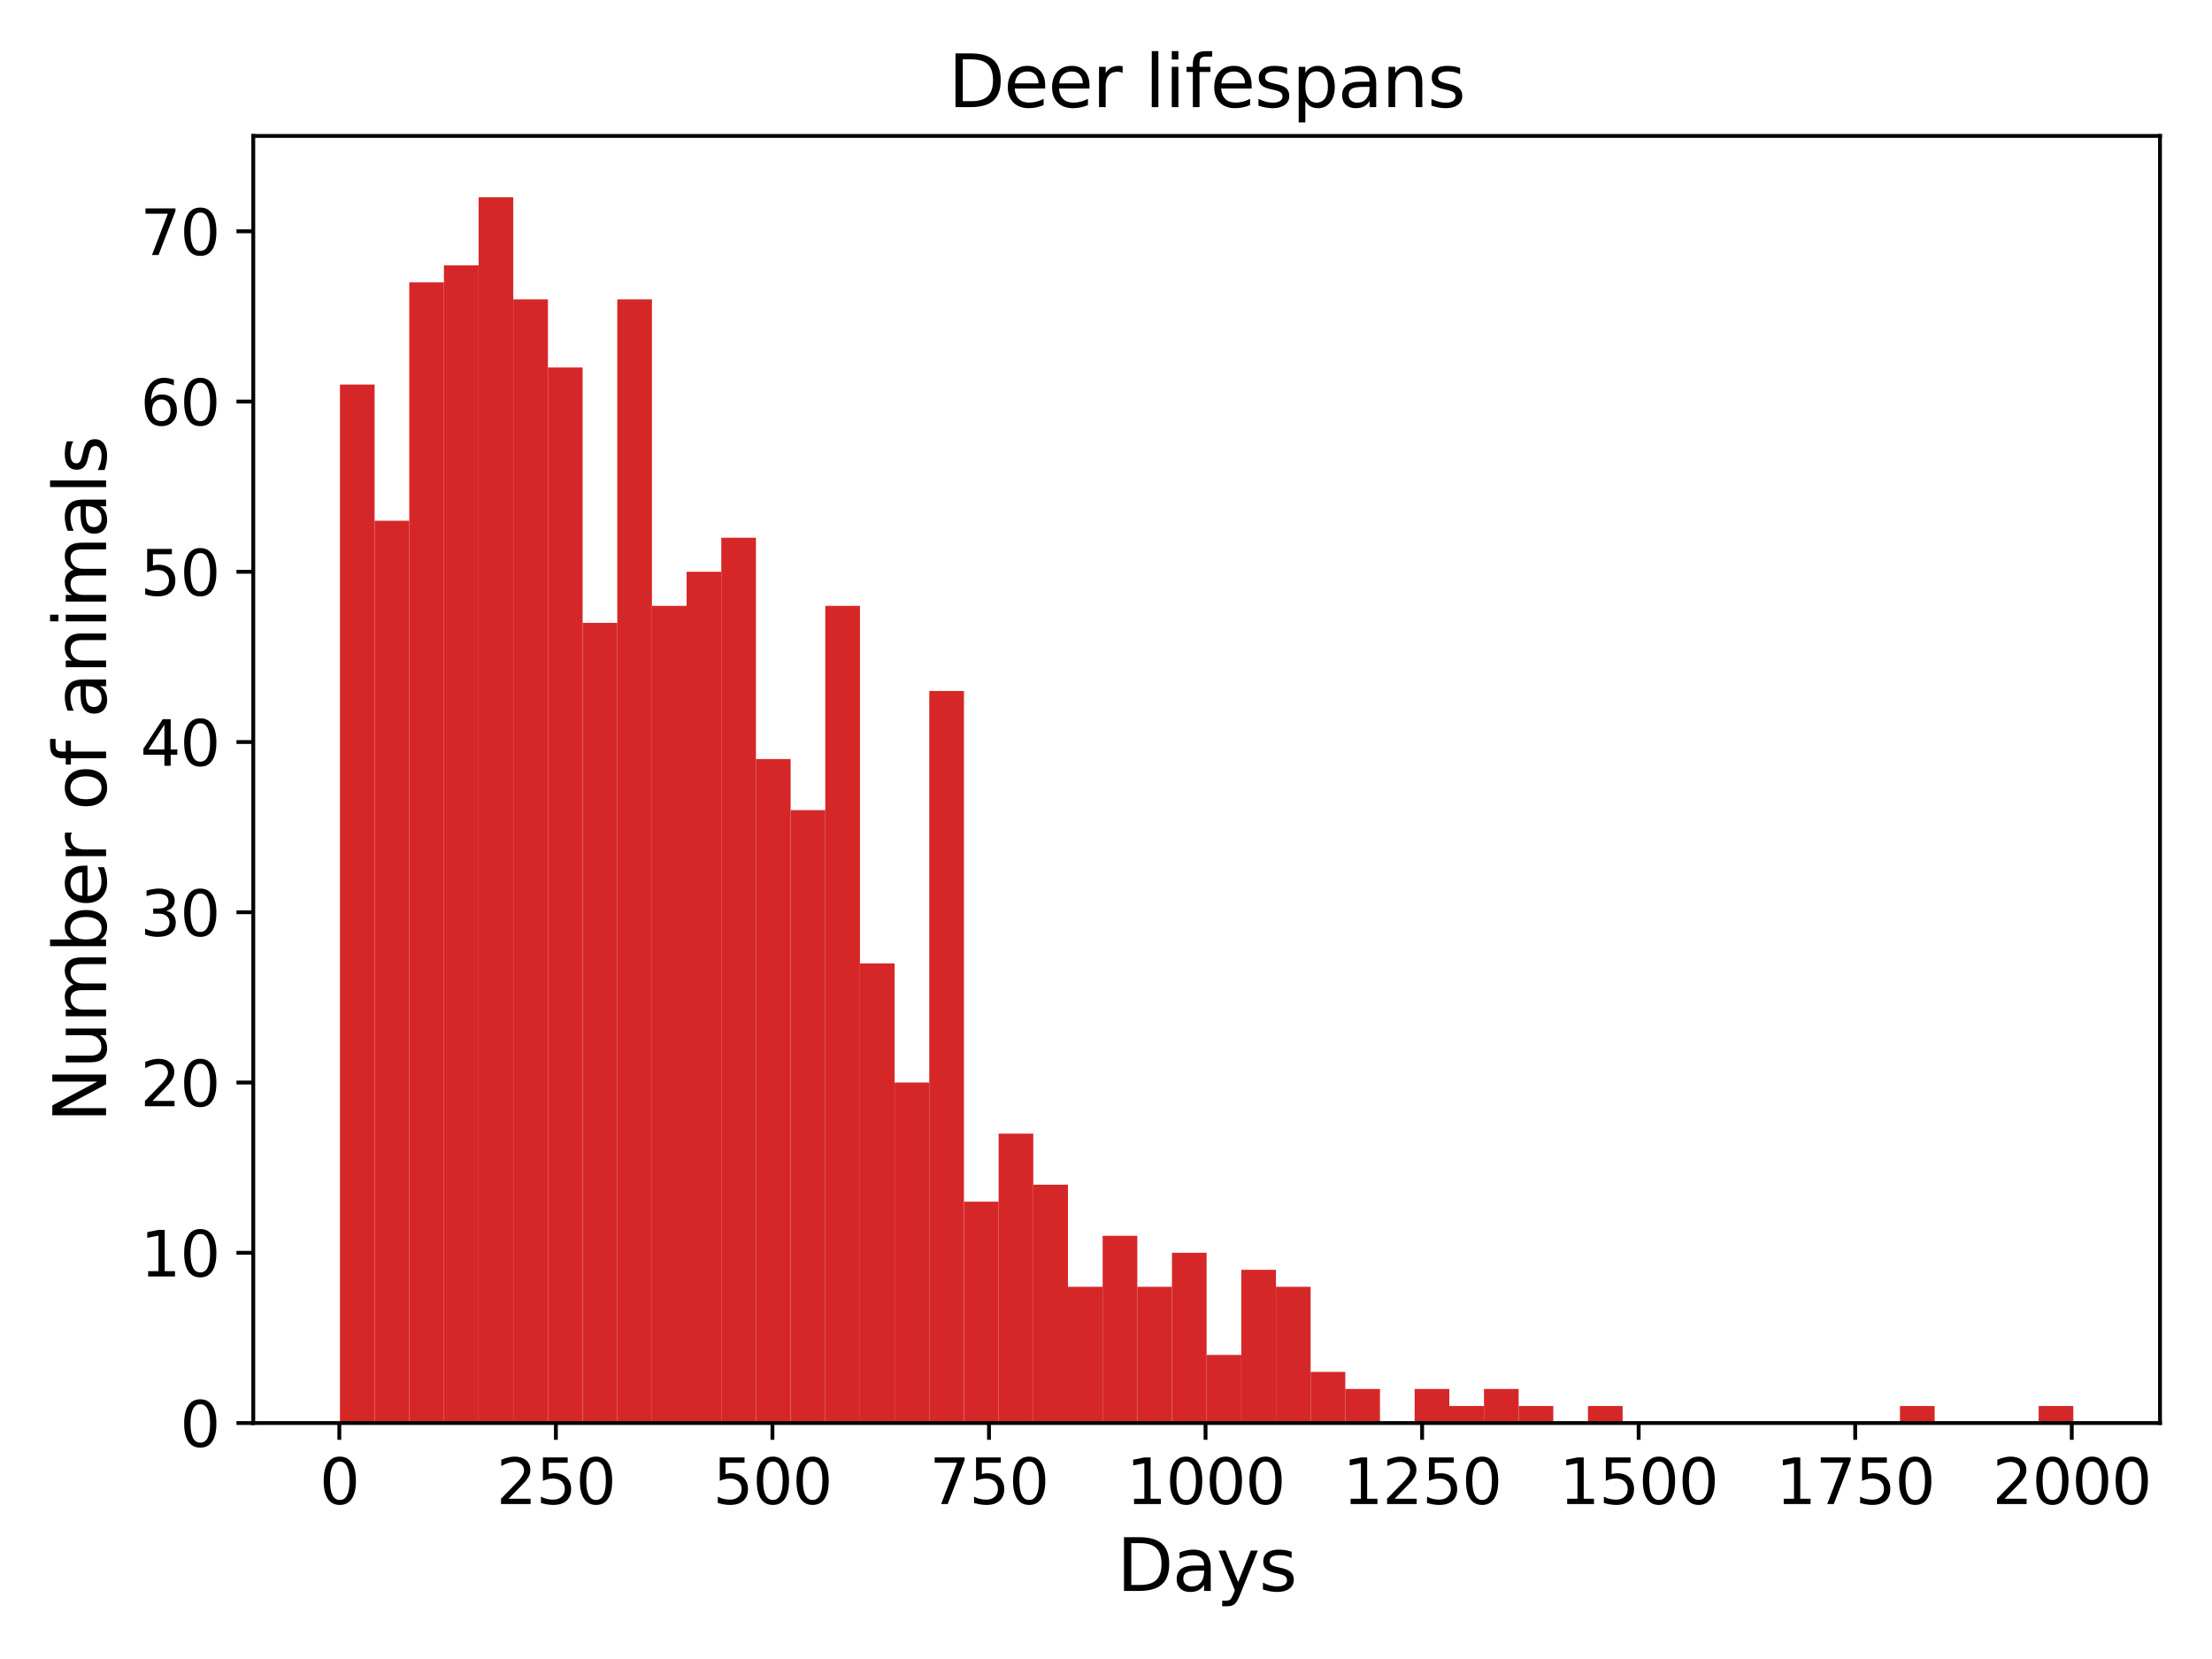 <?xml version="1.0" encoding="utf-8" standalone="no"?>
<!DOCTYPE svg PUBLIC "-//W3C//DTD SVG 1.1//EN"
  "http://www.w3.org/Graphics/SVG/1.1/DTD/svg11.dtd">
<svg xmlns:xlink="http://www.w3.org/1999/xlink" width="460.8pt" height="345.6pt" viewBox="0 0 460.8 345.6" xmlns="http://www.w3.org/2000/svg" version="1.1">
 <defs>
  <style type="text/css">*{stroke-linejoin: round; stroke-linecap: butt}</style>
 </defs>
 <g id="figure_1">
  <g id="patch_1">
   <path d="M 0 345.6 
L 460.8 345.6 
L 460.8 0 
L 0 0 
z
" style="fill: #ffffff"/>
  </g>
  <g id="axes_1">
   <g id="patch_2">
    <path d="M 52.76 296.44 
L 449.965 296.44 
L 449.965 28.32 
L 52.76 28.32 
z
" style="fill: #ffffff"/>
   </g>
   <g id="patch_3">
    <path d="M 70.815 296.44 
L 78.037 296.44 
L 78.037 80.1 
L 70.815 80.1 
z
" clip-path="url(#p0102dbdc57)" style="fill: #d62728"/>
   </g>
   <g id="patch_4">
    <path d="M 78.037 296.44 
L 85.259 296.44 
L 85.259 108.472 
L 78.037 108.472 
z
" clip-path="url(#p0102dbdc57)" style="fill: #d62728"/>
   </g>
   <g id="patch_5">
    <path d="M 85.259 296.44 
L 92.48 296.44 
L 92.48 58.82 
L 85.259 58.82 
z
" clip-path="url(#p0102dbdc57)" style="fill: #d62728"/>
   </g>
   <g id="patch_6">
    <path d="M 92.48 296.44 
L 99.702 296.44 
L 99.702 55.274 
L 92.48 55.274 
z
" clip-path="url(#p0102dbdc57)" style="fill: #d62728"/>
   </g>
   <g id="patch_7">
    <path d="M 99.702 296.44 
L 106.924 296.44 
L 106.924 41.088 
L 99.702 41.088 
z
" clip-path="url(#p0102dbdc57)" style="fill: #d62728"/>
   </g>
   <g id="patch_8">
    <path d="M 106.924 296.44 
L 114.146 296.44 
L 114.146 62.367 
L 106.924 62.367 
z
" clip-path="url(#p0102dbdc57)" style="fill: #d62728"/>
   </g>
   <g id="patch_9">
    <path d="M 114.146 296.44 
L 121.368 296.44 
L 121.368 76.553 
L 114.146 76.553 
z
" clip-path="url(#p0102dbdc57)" style="fill: #d62728"/>
   </g>
   <g id="patch_10">
    <path d="M 121.368 296.44 
L 128.59 296.44 
L 128.59 129.752 
L 121.368 129.752 
z
" clip-path="url(#p0102dbdc57)" style="fill: #d62728"/>
   </g>
   <g id="patch_11">
    <path d="M 128.59 296.44 
L 135.812 296.44 
L 135.812 62.367 
L 128.59 62.367 
z
" clip-path="url(#p0102dbdc57)" style="fill: #d62728"/>
   </g>
   <g id="patch_12">
    <path d="M 135.812 296.44 
L 143.034 296.44 
L 143.034 126.205 
L 135.812 126.205 
z
" clip-path="url(#p0102dbdc57)" style="fill: #d62728"/>
   </g>
   <g id="patch_13">
    <path d="M 143.034 296.44 
L 150.256 296.44 
L 150.256 119.112 
L 143.034 119.112 
z
" clip-path="url(#p0102dbdc57)" style="fill: #d62728"/>
   </g>
   <g id="patch_14">
    <path d="M 150.256 296.44 
L 157.478 296.44 
L 157.478 112.019 
L 150.256 112.019 
z
" clip-path="url(#p0102dbdc57)" style="fill: #d62728"/>
   </g>
   <g id="patch_15">
    <path d="M 157.478 296.44 
L 164.7 296.44 
L 164.7 158.124 
L 157.478 158.124 
z
" clip-path="url(#p0102dbdc57)" style="fill: #d62728"/>
   </g>
   <g id="patch_16">
    <path d="M 164.7 296.44 
L 171.921 296.44 
L 171.921 168.764 
L 164.7 168.764 
z
" clip-path="url(#p0102dbdc57)" style="fill: #d62728"/>
   </g>
   <g id="patch_17">
    <path d="M 171.921 296.44 
L 179.143 296.44 
L 179.143 126.205 
L 171.921 126.205 
z
" clip-path="url(#p0102dbdc57)" style="fill: #d62728"/>
   </g>
   <g id="patch_18">
    <path d="M 179.143 296.44 
L 186.365 296.44 
L 186.365 200.683 
L 179.143 200.683 
z
" clip-path="url(#p0102dbdc57)" style="fill: #d62728"/>
   </g>
   <g id="patch_19">
    <path d="M 186.365 296.44 
L 193.587 296.44 
L 193.587 225.509 
L 186.365 225.509 
z
" clip-path="url(#p0102dbdc57)" style="fill: #d62728"/>
   </g>
   <g id="patch_20">
    <path d="M 193.587 296.44 
L 200.809 296.44 
L 200.809 143.938 
L 193.587 143.938 
z
" clip-path="url(#p0102dbdc57)" style="fill: #d62728"/>
   </g>
   <g id="patch_21">
    <path d="M 200.809 296.44 
L 208.031 296.44 
L 208.031 250.335 
L 200.809 250.335 
z
" clip-path="url(#p0102dbdc57)" style="fill: #d62728"/>
   </g>
   <g id="patch_22">
    <path d="M 208.031 296.44 
L 215.253 296.44 
L 215.253 236.148 
L 208.031 236.148 
z
" clip-path="url(#p0102dbdc57)" style="fill: #d62728"/>
   </g>
   <g id="patch_23">
    <path d="M 215.253 296.44 
L 222.475 296.44 
L 222.475 246.788 
L 215.253 246.788 
z
" clip-path="url(#p0102dbdc57)" style="fill: #d62728"/>
   </g>
   <g id="patch_24">
    <path d="M 222.475 296.44 
L 229.697 296.44 
L 229.697 268.068 
L 222.475 268.068 
z
" clip-path="url(#p0102dbdc57)" style="fill: #d62728"/>
   </g>
   <g id="patch_25">
    <path d="M 229.697 296.44 
L 236.919 296.44 
L 236.919 257.428 
L 229.697 257.428 
z
" clip-path="url(#p0102dbdc57)" style="fill: #d62728"/>
   </g>
   <g id="patch_26">
    <path d="M 236.919 296.44 
L 244.14 296.44 
L 244.14 268.068 
L 236.919 268.068 
z
" clip-path="url(#p0102dbdc57)" style="fill: #d62728"/>
   </g>
   <g id="patch_27">
    <path d="M 244.14 296.44 
L 251.362 296.44 
L 251.362 260.974 
L 244.14 260.974 
z
" clip-path="url(#p0102dbdc57)" style="fill: #d62728"/>
   </g>
   <g id="patch_28">
    <path d="M 251.362 296.44 
L 258.584 296.44 
L 258.584 282.254 
L 251.362 282.254 
z
" clip-path="url(#p0102dbdc57)" style="fill: #d62728"/>
   </g>
   <g id="patch_29">
    <path d="M 258.584 296.44 
L 265.806 296.44 
L 265.806 264.521 
L 258.584 264.521 
z
" clip-path="url(#p0102dbdc57)" style="fill: #d62728"/>
   </g>
   <g id="patch_30">
    <path d="M 265.806 296.44 
L 273.028 296.44 
L 273.028 268.068 
L 265.806 268.068 
z
" clip-path="url(#p0102dbdc57)" style="fill: #d62728"/>
   </g>
   <g id="patch_31">
    <path d="M 273.028 296.44 
L 280.25 296.44 
L 280.25 285.8 
L 273.028 285.8 
z
" clip-path="url(#p0102dbdc57)" style="fill: #d62728"/>
   </g>
   <g id="patch_32">
    <path d="M 280.25 296.44 
L 287.472 296.44 
L 287.472 289.347 
L 280.25 289.347 
z
" clip-path="url(#p0102dbdc57)" style="fill: #d62728"/>
   </g>
   <g id="patch_33">
    <path d="M 287.472 296.44 
L 294.694 296.44 
L 294.694 296.44 
L 287.472 296.44 
z
" clip-path="url(#p0102dbdc57)" style="fill: #d62728"/>
   </g>
   <g id="patch_34">
    <path d="M 294.694 296.44 
L 301.916 296.44 
L 301.916 289.347 
L 294.694 289.347 
z
" clip-path="url(#p0102dbdc57)" style="fill: #d62728"/>
   </g>
   <g id="patch_35">
    <path d="M 301.916 296.44 
L 309.138 296.44 
L 309.138 292.893 
L 301.916 292.893 
z
" clip-path="url(#p0102dbdc57)" style="fill: #d62728"/>
   </g>
   <g id="patch_36">
    <path d="M 309.138 296.44 
L 316.36 296.44 
L 316.36 289.347 
L 309.138 289.347 
z
" clip-path="url(#p0102dbdc57)" style="fill: #d62728"/>
   </g>
   <g id="patch_37">
    <path d="M 316.36 296.44 
L 323.581 296.44 
L 323.581 292.893 
L 316.36 292.893 
z
" clip-path="url(#p0102dbdc57)" style="fill: #d62728"/>
   </g>
   <g id="patch_38">
    <path d="M 323.581 296.44 
L 330.803 296.44 
L 330.803 296.44 
L 323.581 296.44 
z
" clip-path="url(#p0102dbdc57)" style="fill: #d62728"/>
   </g>
   <g id="patch_39">
    <path d="M 330.803 296.44 
L 338.025 296.44 
L 338.025 292.893 
L 330.803 292.893 
z
" clip-path="url(#p0102dbdc57)" style="fill: #d62728"/>
   </g>
   <g id="patch_40">
    <path d="M 338.025 296.44 
L 345.247 296.44 
L 345.247 296.44 
L 338.025 296.44 
z
" clip-path="url(#p0102dbdc57)" style="fill: #d62728"/>
   </g>
   <g id="patch_41">
    <path d="M 345.247 296.44 
L 352.469 296.44 
L 352.469 296.44 
L 345.247 296.44 
z
" clip-path="url(#p0102dbdc57)" style="fill: #d62728"/>
   </g>
   <g id="patch_42">
    <path d="M 352.469 296.44 
L 359.691 296.44 
L 359.691 296.44 
L 352.469 296.44 
z
" clip-path="url(#p0102dbdc57)" style="fill: #d62728"/>
   </g>
   <g id="patch_43">
    <path d="M 359.691 296.44 
L 366.913 296.44 
L 366.913 296.44 
L 359.691 296.44 
z
" clip-path="url(#p0102dbdc57)" style="fill: #d62728"/>
   </g>
   <g id="patch_44">
    <path d="M 366.913 296.44 
L 374.135 296.44 
L 374.135 296.44 
L 366.913 296.44 
z
" clip-path="url(#p0102dbdc57)" style="fill: #d62728"/>
   </g>
   <g id="patch_45">
    <path d="M 374.135 296.44 
L 381.357 296.44 
L 381.357 296.44 
L 374.135 296.44 
z
" clip-path="url(#p0102dbdc57)" style="fill: #d62728"/>
   </g>
   <g id="patch_46">
    <path d="M 381.357 296.44 
L 388.579 296.44 
L 388.579 296.44 
L 381.357 296.44 
z
" clip-path="url(#p0102dbdc57)" style="fill: #d62728"/>
   </g>
   <g id="patch_47">
    <path d="M 388.579 296.44 
L 395.8 296.44 
L 395.8 296.44 
L 388.579 296.44 
z
" clip-path="url(#p0102dbdc57)" style="fill: #d62728"/>
   </g>
   <g id="patch_48">
    <path d="M 395.8 296.44 
L 403.022 296.44 
L 403.022 292.893 
L 395.8 292.893 
z
" clip-path="url(#p0102dbdc57)" style="fill: #d62728"/>
   </g>
   <g id="patch_49">
    <path d="M 403.022 296.44 
L 410.244 296.44 
L 410.244 296.44 
L 403.022 296.44 
z
" clip-path="url(#p0102dbdc57)" style="fill: #d62728"/>
   </g>
   <g id="patch_50">
    <path d="M 410.244 296.44 
L 417.466 296.44 
L 417.466 296.44 
L 410.244 296.44 
z
" clip-path="url(#p0102dbdc57)" style="fill: #d62728"/>
   </g>
   <g id="patch_51">
    <path d="M 417.466 296.44 
L 424.688 296.44 
L 424.688 296.44 
L 417.466 296.44 
z
" clip-path="url(#p0102dbdc57)" style="fill: #d62728"/>
   </g>
   <g id="patch_52">
    <path d="M 424.688 296.44 
L 431.91 296.44 
L 431.91 292.893 
L 424.688 292.893 
z
" clip-path="url(#p0102dbdc57)" style="fill: #d62728"/>
   </g>
   <g id="matplotlib.axis_1">
    <g id="xtick_1">
     <g id="line2d_1">
      <defs>
       <path id="me50085e95b" d="M 0 0 
L 0 3.5 
" style="stroke: #000000; stroke-width: 0.8"/>
      </defs>
      <g>
       <use xlink:href="#me50085e95b" x="70.688" y="296.44" style="stroke: #000000; stroke-width: 0.8"/>
      </g>
     </g>
     <g id="text_1">
      <!-- 0 -->
      <g transform="translate(66.553 313.318) scale(0.13 -0.13)">
       <defs>
        <path id="DejaVuSans-30" d="M 2034 4250 
Q 1547 4250 1301 3770 
Q 1056 3291 1056 2328 
Q 1056 1369 1301 889 
Q 1547 409 2034 409 
Q 2525 409 2770 889 
Q 3016 1369 3016 2328 
Q 3016 3291 2770 3770 
Q 2525 4250 2034 4250 
z
M 2034 4750 
Q 2819 4750 3233 4129 
Q 3647 3509 3647 2328 
Q 3647 1150 3233 529 
Q 2819 -91 2034 -91 
Q 1250 -91 836 529 
Q 422 1150 422 2328 
Q 422 3509 836 4129 
Q 1250 4750 2034 4750 
z
" transform="scale(0.016)"/>
       </defs>
       <use xlink:href="#DejaVuSans-30"/>
      </g>
     </g>
    </g>
    <g id="xtick_2">
     <g id="line2d_2">
      <g>
       <use xlink:href="#me50085e95b" x="115.801" y="296.44" style="stroke: #000000; stroke-width: 0.8"/>
      </g>
     </g>
     <g id="text_2">
      <!-- 250 -->
      <g transform="translate(103.394 313.318) scale(0.13 -0.13)">
       <defs>
        <path id="DejaVuSans-32" d="M 1228 531 
L 3431 531 
L 3431 0 
L 469 0 
L 469 531 
Q 828 903 1448 1529 
Q 2069 2156 2228 2338 
Q 2531 2678 2651 2914 
Q 2772 3150 2772 3378 
Q 2772 3750 2511 3984 
Q 2250 4219 1831 4219 
Q 1534 4219 1204 4116 
Q 875 4013 500 3803 
L 500 4441 
Q 881 4594 1212 4672 
Q 1544 4750 1819 4750 
Q 2544 4750 2975 4387 
Q 3406 4025 3406 3419 
Q 3406 3131 3298 2873 
Q 3191 2616 2906 2266 
Q 2828 2175 2409 1742 
Q 1991 1309 1228 531 
z
" transform="scale(0.016)"/>
        <path id="DejaVuSans-35" d="M 691 4666 
L 3169 4666 
L 3169 4134 
L 1269 4134 
L 1269 2991 
Q 1406 3038 1543 3061 
Q 1681 3084 1819 3084 
Q 2600 3084 3056 2656 
Q 3513 2228 3513 1497 
Q 3513 744 3044 326 
Q 2575 -91 1722 -91 
Q 1428 -91 1123 -41 
Q 819 9 494 109 
L 494 744 
Q 775 591 1075 516 
Q 1375 441 1709 441 
Q 2250 441 2565 725 
Q 2881 1009 2881 1497 
Q 2881 1984 2565 2268 
Q 2250 2553 1709 2553 
Q 1456 2553 1204 2497 
Q 953 2441 691 2322 
L 691 4666 
z
" transform="scale(0.016)"/>
       </defs>
       <use xlink:href="#DejaVuSans-32"/>
       <use xlink:href="#DejaVuSans-35" x="63.623"/>
       <use xlink:href="#DejaVuSans-30" x="127.246"/>
      </g>
     </g>
    </g>
    <g id="xtick_3">
     <g id="line2d_3">
      <g>
       <use xlink:href="#me50085e95b" x="160.913" y="296.44" style="stroke: #000000; stroke-width: 0.8"/>
      </g>
     </g>
     <g id="text_3">
      <!-- 500 -->
      <g transform="translate(148.506 313.318) scale(0.13 -0.13)">
       <use xlink:href="#DejaVuSans-35"/>
       <use xlink:href="#DejaVuSans-30" x="63.623"/>
       <use xlink:href="#DejaVuSans-30" x="127.246"/>
      </g>
     </g>
    </g>
    <g id="xtick_4">
     <g id="line2d_4">
      <g>
       <use xlink:href="#me50085e95b" x="206.025" y="296.44" style="stroke: #000000; stroke-width: 0.8"/>
      </g>
     </g>
     <g id="text_4">
      <!-- 750 -->
      <g transform="translate(193.618 313.318) scale(0.13 -0.13)">
       <defs>
        <path id="DejaVuSans-37" d="M 525 4666 
L 3525 4666 
L 3525 4397 
L 1831 0 
L 1172 0 
L 2766 4134 
L 525 4134 
L 525 4666 
z
" transform="scale(0.016)"/>
       </defs>
       <use xlink:href="#DejaVuSans-37"/>
       <use xlink:href="#DejaVuSans-35" x="63.623"/>
       <use xlink:href="#DejaVuSans-30" x="127.246"/>
      </g>
     </g>
    </g>
    <g id="xtick_5">
     <g id="line2d_5">
      <g>
       <use xlink:href="#me50085e95b" x="251.137" y="296.44" style="stroke: #000000; stroke-width: 0.8"/>
      </g>
     </g>
     <g id="text_5">
      <!-- 1000 -->
      <g transform="translate(234.594 313.318) scale(0.13 -0.13)">
       <defs>
        <path id="DejaVuSans-31" d="M 794 531 
L 1825 531 
L 1825 4091 
L 703 3866 
L 703 4441 
L 1819 4666 
L 2450 4666 
L 2450 531 
L 3481 531 
L 3481 0 
L 794 0 
L 794 531 
z
" transform="scale(0.016)"/>
       </defs>
       <use xlink:href="#DejaVuSans-31"/>
       <use xlink:href="#DejaVuSans-30" x="63.623"/>
       <use xlink:href="#DejaVuSans-30" x="127.246"/>
       <use xlink:href="#DejaVuSans-30" x="190.869"/>
      </g>
     </g>
    </g>
    <g id="xtick_6">
     <g id="line2d_6">
      <g>
       <use xlink:href="#me50085e95b" x="296.249" y="296.44" style="stroke: #000000; stroke-width: 0.8"/>
      </g>
     </g>
     <g id="text_6">
      <!-- 1250 -->
      <g transform="translate(279.706 313.318) scale(0.13 -0.13)">
       <use xlink:href="#DejaVuSans-31"/>
       <use xlink:href="#DejaVuSans-32" x="63.623"/>
       <use xlink:href="#DejaVuSans-35" x="127.246"/>
       <use xlink:href="#DejaVuSans-30" x="190.869"/>
      </g>
     </g>
    </g>
    <g id="xtick_7">
     <g id="line2d_7">
      <g>
       <use xlink:href="#me50085e95b" x="341.361" y="296.44" style="stroke: #000000; stroke-width: 0.8"/>
      </g>
     </g>
     <g id="text_7">
      <!-- 1500 -->
      <g transform="translate(324.819 313.318) scale(0.13 -0.13)">
       <use xlink:href="#DejaVuSans-31"/>
       <use xlink:href="#DejaVuSans-35" x="63.623"/>
       <use xlink:href="#DejaVuSans-30" x="127.246"/>
       <use xlink:href="#DejaVuSans-30" x="190.869"/>
      </g>
     </g>
    </g>
    <g id="xtick_8">
     <g id="line2d_8">
      <g>
       <use xlink:href="#me50085e95b" x="386.473" y="296.44" style="stroke: #000000; stroke-width: 0.8"/>
      </g>
     </g>
     <g id="text_8">
      <!-- 1750 -->
      <g transform="translate(369.931 313.318) scale(0.13 -0.13)">
       <use xlink:href="#DejaVuSans-31"/>
       <use xlink:href="#DejaVuSans-37" x="63.623"/>
       <use xlink:href="#DejaVuSans-35" x="127.246"/>
       <use xlink:href="#DejaVuSans-30" x="190.869"/>
      </g>
     </g>
    </g>
    <g id="xtick_9">
     <g id="line2d_9">
      <g>
       <use xlink:href="#me50085e95b" x="431.585" y="296.44" style="stroke: #000000; stroke-width: 0.8"/>
      </g>
     </g>
     <g id="text_9">
      <!-- 2000 -->
      <g transform="translate(415.043 313.318) scale(0.13 -0.13)">
       <use xlink:href="#DejaVuSans-32"/>
       <use xlink:href="#DejaVuSans-30" x="63.623"/>
       <use xlink:href="#DejaVuSans-30" x="127.246"/>
       <use xlink:href="#DejaVuSans-30" x="190.869"/>
      </g>
     </g>
    </g>
    <g id="text_10">
     <!-- Days -->
     <g transform="translate(232.645 331.419) scale(0.15 -0.15)">
      <defs>
       <path id="DejaVuSans-44" d="M 1259 4147 
L 1259 519 
L 2022 519 
Q 2988 519 3436 956 
Q 3884 1394 3884 2338 
Q 3884 3275 3436 3711 
Q 2988 4147 2022 4147 
L 1259 4147 
z
M 628 4666 
L 1925 4666 
Q 3281 4666 3915 4102 
Q 4550 3538 4550 2338 
Q 4550 1131 3912 565 
Q 3275 0 1925 0 
L 628 0 
L 628 4666 
z
" transform="scale(0.016)"/>
       <path id="DejaVuSans-61" d="M 2194 1759 
Q 1497 1759 1228 1600 
Q 959 1441 959 1056 
Q 959 750 1161 570 
Q 1363 391 1709 391 
Q 2188 391 2477 730 
Q 2766 1069 2766 1631 
L 2766 1759 
L 2194 1759 
z
M 3341 1997 
L 3341 0 
L 2766 0 
L 2766 531 
Q 2569 213 2275 61 
Q 1981 -91 1556 -91 
Q 1019 -91 701 211 
Q 384 513 384 1019 
Q 384 1609 779 1909 
Q 1175 2209 1959 2209 
L 2766 2209 
L 2766 2266 
Q 2766 2663 2505 2880 
Q 2244 3097 1772 3097 
Q 1472 3097 1187 3025 
Q 903 2953 641 2809 
L 641 3341 
Q 956 3463 1253 3523 
Q 1550 3584 1831 3584 
Q 2591 3584 2966 3190 
Q 3341 2797 3341 1997 
z
" transform="scale(0.016)"/>
       <path id="DejaVuSans-79" d="M 2059 -325 
Q 1816 -950 1584 -1140 
Q 1353 -1331 966 -1331 
L 506 -1331 
L 506 -850 
L 844 -850 
Q 1081 -850 1212 -737 
Q 1344 -625 1503 -206 
L 1606 56 
L 191 3500 
L 800 3500 
L 1894 763 
L 2988 3500 
L 3597 3500 
L 2059 -325 
z
" transform="scale(0.016)"/>
       <path id="DejaVuSans-73" d="M 2834 3397 
L 2834 2853 
Q 2591 2978 2328 3040 
Q 2066 3103 1784 3103 
Q 1356 3103 1142 2972 
Q 928 2841 928 2578 
Q 928 2378 1081 2264 
Q 1234 2150 1697 2047 
L 1894 2003 
Q 2506 1872 2764 1633 
Q 3022 1394 3022 966 
Q 3022 478 2636 193 
Q 2250 -91 1575 -91 
Q 1294 -91 989 -36 
Q 684 19 347 128 
L 347 722 
Q 666 556 975 473 
Q 1284 391 1588 391 
Q 1994 391 2212 530 
Q 2431 669 2431 922 
Q 2431 1156 2273 1281 
Q 2116 1406 1581 1522 
L 1381 1569 
Q 847 1681 609 1914 
Q 372 2147 372 2553 
Q 372 3047 722 3315 
Q 1072 3584 1716 3584 
Q 2034 3584 2315 3537 
Q 2597 3491 2834 3397 
z
" transform="scale(0.016)"/>
      </defs>
      <use xlink:href="#DejaVuSans-44"/>
      <use xlink:href="#DejaVuSans-61" x="77.002"/>
      <use xlink:href="#DejaVuSans-79" x="138.281"/>
      <use xlink:href="#DejaVuSans-73" x="197.461"/>
     </g>
    </g>
   </g>
   <g id="matplotlib.axis_2">
    <g id="ytick_1">
     <g id="line2d_10">
      <defs>
       <path id="m3b1d02f43b" d="M 0 0 
L -3.5 0 
" style="stroke: #000000; stroke-width: 0.8"/>
      </defs>
      <g>
       <use xlink:href="#m3b1d02f43b" x="52.76" y="296.44" style="stroke: #000000; stroke-width: 0.8"/>
      </g>
     </g>
     <g id="text_11">
      <!-- 0 -->
      <g transform="translate(37.489 301.379) scale(0.13 -0.13)">
       <use xlink:href="#DejaVuSans-30"/>
      </g>
     </g>
    </g>
    <g id="ytick_2">
     <g id="line2d_11">
      <g>
       <use xlink:href="#m3b1d02f43b" x="52.76" y="260.974" style="stroke: #000000; stroke-width: 0.8"/>
      </g>
     </g>
     <g id="text_12">
      <!-- 10 -->
      <g transform="translate(29.218 265.913) scale(0.13 -0.13)">
       <use xlink:href="#DejaVuSans-31"/>
       <use xlink:href="#DejaVuSans-30" x="63.623"/>
      </g>
     </g>
    </g>
    <g id="ytick_3">
     <g id="line2d_12">
      <g>
       <use xlink:href="#m3b1d02f43b" x="52.76" y="225.509" style="stroke: #000000; stroke-width: 0.8"/>
      </g>
     </g>
     <g id="text_13">
      <!-- 20 -->
      <g transform="translate(29.218 230.448) scale(0.13 -0.13)">
       <use xlink:href="#DejaVuSans-32"/>
       <use xlink:href="#DejaVuSans-30" x="63.623"/>
      </g>
     </g>
    </g>
    <g id="ytick_4">
     <g id="line2d_13">
      <g>
       <use xlink:href="#m3b1d02f43b" x="52.76" y="190.043" style="stroke: #000000; stroke-width: 0.8"/>
      </g>
     </g>
     <g id="text_14">
      <!-- 30 -->
      <g transform="translate(29.218 194.982) scale(0.13 -0.13)">
       <defs>
        <path id="DejaVuSans-33" d="M 2597 2516 
Q 3050 2419 3304 2112 
Q 3559 1806 3559 1356 
Q 3559 666 3084 287 
Q 2609 -91 1734 -91 
Q 1441 -91 1130 -33 
Q 819 25 488 141 
L 488 750 
Q 750 597 1062 519 
Q 1375 441 1716 441 
Q 2309 441 2620 675 
Q 2931 909 2931 1356 
Q 2931 1769 2642 2001 
Q 2353 2234 1838 2234 
L 1294 2234 
L 1294 2753 
L 1863 2753 
Q 2328 2753 2575 2939 
Q 2822 3125 2822 3475 
Q 2822 3834 2567 4026 
Q 2313 4219 1838 4219 
Q 1578 4219 1281 4162 
Q 984 4106 628 3988 
L 628 4550 
Q 988 4650 1302 4700 
Q 1616 4750 1894 4750 
Q 2613 4750 3031 4423 
Q 3450 4097 3450 3541 
Q 3450 3153 3228 2886 
Q 3006 2619 2597 2516 
z
" transform="scale(0.016)"/>
       </defs>
       <use xlink:href="#DejaVuSans-33"/>
       <use xlink:href="#DejaVuSans-30" x="63.623"/>
      </g>
     </g>
    </g>
    <g id="ytick_5">
     <g id="line2d_14">
      <g>
       <use xlink:href="#m3b1d02f43b" x="52.76" y="154.578" style="stroke: #000000; stroke-width: 0.8"/>
      </g>
     </g>
     <g id="text_15">
      <!-- 40 -->
      <g transform="translate(29.218 159.517) scale(0.13 -0.13)">
       <defs>
        <path id="DejaVuSans-34" d="M 2419 4116 
L 825 1625 
L 2419 1625 
L 2419 4116 
z
M 2253 4666 
L 3047 4666 
L 3047 1625 
L 3713 1625 
L 3713 1100 
L 3047 1100 
L 3047 0 
L 2419 0 
L 2419 1100 
L 313 1100 
L 313 1709 
L 2253 4666 
z
" transform="scale(0.016)"/>
       </defs>
       <use xlink:href="#DejaVuSans-34"/>
       <use xlink:href="#DejaVuSans-30" x="63.623"/>
      </g>
     </g>
    </g>
    <g id="ytick_6">
     <g id="line2d_15">
      <g>
       <use xlink:href="#m3b1d02f43b" x="52.76" y="119.112" style="stroke: #000000; stroke-width: 0.8"/>
      </g>
     </g>
     <g id="text_16">
      <!-- 50 -->
      <g transform="translate(29.218 124.051) scale(0.13 -0.13)">
       <use xlink:href="#DejaVuSans-35"/>
       <use xlink:href="#DejaVuSans-30" x="63.623"/>
      </g>
     </g>
    </g>
    <g id="ytick_7">
     <g id="line2d_16">
      <g>
       <use xlink:href="#m3b1d02f43b" x="52.76" y="83.646" style="stroke: #000000; stroke-width: 0.8"/>
      </g>
     </g>
     <g id="text_17">
      <!-- 60 -->
      <g transform="translate(29.218 88.585) scale(0.13 -0.13)">
       <defs>
        <path id="DejaVuSans-36" d="M 2113 2584 
Q 1688 2584 1439 2293 
Q 1191 2003 1191 1497 
Q 1191 994 1439 701 
Q 1688 409 2113 409 
Q 2538 409 2786 701 
Q 3034 994 3034 1497 
Q 3034 2003 2786 2293 
Q 2538 2584 2113 2584 
z
M 3366 4563 
L 3366 3988 
Q 3128 4100 2886 4159 
Q 2644 4219 2406 4219 
Q 1781 4219 1451 3797 
Q 1122 3375 1075 2522 
Q 1259 2794 1537 2939 
Q 1816 3084 2150 3084 
Q 2853 3084 3261 2657 
Q 3669 2231 3669 1497 
Q 3669 778 3244 343 
Q 2819 -91 2113 -91 
Q 1303 -91 875 529 
Q 447 1150 447 2328 
Q 447 3434 972 4092 
Q 1497 4750 2381 4750 
Q 2619 4750 2861 4703 
Q 3103 4656 3366 4563 
z
" transform="scale(0.016)"/>
       </defs>
       <use xlink:href="#DejaVuSans-36"/>
       <use xlink:href="#DejaVuSans-30" x="63.623"/>
      </g>
     </g>
    </g>
    <g id="ytick_8">
     <g id="line2d_17">
      <g>
       <use xlink:href="#m3b1d02f43b" x="52.76" y="48.181" style="stroke: #000000; stroke-width: 0.8"/>
      </g>
     </g>
     <g id="text_18">
      <!-- 70 -->
      <g transform="translate(29.218 53.12) scale(0.13 -0.13)">
       <use xlink:href="#DejaVuSans-37"/>
       <use xlink:href="#DejaVuSans-30" x="63.623"/>
      </g>
     </g>
    </g>
    <g id="text_19">
     <!-- Number of animals -->
     <g transform="translate(22.098 233.83) rotate(-90) scale(0.15 -0.15)">
      <defs>
       <path id="DejaVuSans-4e" d="M 628 4666 
L 1478 4666 
L 3547 763 
L 3547 4666 
L 4159 4666 
L 4159 0 
L 3309 0 
L 1241 3903 
L 1241 0 
L 628 0 
L 628 4666 
z
" transform="scale(0.016)"/>
       <path id="DejaVuSans-75" d="M 544 1381 
L 544 3500 
L 1119 3500 
L 1119 1403 
Q 1119 906 1312 657 
Q 1506 409 1894 409 
Q 2359 409 2629 706 
Q 2900 1003 2900 1516 
L 2900 3500 
L 3475 3500 
L 3475 0 
L 2900 0 
L 2900 538 
Q 2691 219 2414 64 
Q 2138 -91 1772 -91 
Q 1169 -91 856 284 
Q 544 659 544 1381 
z
M 1991 3584 
L 1991 3584 
z
" transform="scale(0.016)"/>
       <path id="DejaVuSans-6d" d="M 3328 2828 
Q 3544 3216 3844 3400 
Q 4144 3584 4550 3584 
Q 5097 3584 5394 3201 
Q 5691 2819 5691 2113 
L 5691 0 
L 5113 0 
L 5113 2094 
Q 5113 2597 4934 2840 
Q 4756 3084 4391 3084 
Q 3944 3084 3684 2787 
Q 3425 2491 3425 1978 
L 3425 0 
L 2847 0 
L 2847 2094 
Q 2847 2600 2669 2842 
Q 2491 3084 2119 3084 
Q 1678 3084 1418 2786 
Q 1159 2488 1159 1978 
L 1159 0 
L 581 0 
L 581 3500 
L 1159 3500 
L 1159 2956 
Q 1356 3278 1631 3431 
Q 1906 3584 2284 3584 
Q 2666 3584 2933 3390 
Q 3200 3197 3328 2828 
z
" transform="scale(0.016)"/>
       <path id="DejaVuSans-62" d="M 3116 1747 
Q 3116 2381 2855 2742 
Q 2594 3103 2138 3103 
Q 1681 3103 1420 2742 
Q 1159 2381 1159 1747 
Q 1159 1113 1420 752 
Q 1681 391 2138 391 
Q 2594 391 2855 752 
Q 3116 1113 3116 1747 
z
M 1159 2969 
Q 1341 3281 1617 3432 
Q 1894 3584 2278 3584 
Q 2916 3584 3314 3078 
Q 3713 2572 3713 1747 
Q 3713 922 3314 415 
Q 2916 -91 2278 -91 
Q 1894 -91 1617 61 
Q 1341 213 1159 525 
L 1159 0 
L 581 0 
L 581 4863 
L 1159 4863 
L 1159 2969 
z
" transform="scale(0.016)"/>
       <path id="DejaVuSans-65" d="M 3597 1894 
L 3597 1613 
L 953 1613 
Q 991 1019 1311 708 
Q 1631 397 2203 397 
Q 2534 397 2845 478 
Q 3156 559 3463 722 
L 3463 178 
Q 3153 47 2828 -22 
Q 2503 -91 2169 -91 
Q 1331 -91 842 396 
Q 353 884 353 1716 
Q 353 2575 817 3079 
Q 1281 3584 2069 3584 
Q 2775 3584 3186 3129 
Q 3597 2675 3597 1894 
z
M 3022 2063 
Q 3016 2534 2758 2815 
Q 2500 3097 2075 3097 
Q 1594 3097 1305 2825 
Q 1016 2553 972 2059 
L 3022 2063 
z
" transform="scale(0.016)"/>
       <path id="DejaVuSans-72" d="M 2631 2963 
Q 2534 3019 2420 3045 
Q 2306 3072 2169 3072 
Q 1681 3072 1420 2755 
Q 1159 2438 1159 1844 
L 1159 0 
L 581 0 
L 581 3500 
L 1159 3500 
L 1159 2956 
Q 1341 3275 1631 3429 
Q 1922 3584 2338 3584 
Q 2397 3584 2469 3576 
Q 2541 3569 2628 3553 
L 2631 2963 
z
" transform="scale(0.016)"/>
       <path id="DejaVuSans-20" transform="scale(0.016)"/>
       <path id="DejaVuSans-6f" d="M 1959 3097 
Q 1497 3097 1228 2736 
Q 959 2375 959 1747 
Q 959 1119 1226 758 
Q 1494 397 1959 397 
Q 2419 397 2687 759 
Q 2956 1122 2956 1747 
Q 2956 2369 2687 2733 
Q 2419 3097 1959 3097 
z
M 1959 3584 
Q 2709 3584 3137 3096 
Q 3566 2609 3566 1747 
Q 3566 888 3137 398 
Q 2709 -91 1959 -91 
Q 1206 -91 779 398 
Q 353 888 353 1747 
Q 353 2609 779 3096 
Q 1206 3584 1959 3584 
z
" transform="scale(0.016)"/>
       <path id="DejaVuSans-66" d="M 2375 4863 
L 2375 4384 
L 1825 4384 
Q 1516 4384 1395 4259 
Q 1275 4134 1275 3809 
L 1275 3500 
L 2222 3500 
L 2222 3053 
L 1275 3053 
L 1275 0 
L 697 0 
L 697 3053 
L 147 3053 
L 147 3500 
L 697 3500 
L 697 3744 
Q 697 4328 969 4595 
Q 1241 4863 1831 4863 
L 2375 4863 
z
" transform="scale(0.016)"/>
       <path id="DejaVuSans-6e" d="M 3513 2113 
L 3513 0 
L 2938 0 
L 2938 2094 
Q 2938 2591 2744 2837 
Q 2550 3084 2163 3084 
Q 1697 3084 1428 2787 
Q 1159 2491 1159 1978 
L 1159 0 
L 581 0 
L 581 3500 
L 1159 3500 
L 1159 2956 
Q 1366 3272 1645 3428 
Q 1925 3584 2291 3584 
Q 2894 3584 3203 3211 
Q 3513 2838 3513 2113 
z
" transform="scale(0.016)"/>
       <path id="DejaVuSans-69" d="M 603 3500 
L 1178 3500 
L 1178 0 
L 603 0 
L 603 3500 
z
M 603 4863 
L 1178 4863 
L 1178 4134 
L 603 4134 
L 603 4863 
z
" transform="scale(0.016)"/>
       <path id="DejaVuSans-6c" d="M 603 4863 
L 1178 4863 
L 1178 0 
L 603 0 
L 603 4863 
z
" transform="scale(0.016)"/>
      </defs>
      <use xlink:href="#DejaVuSans-4e"/>
      <use xlink:href="#DejaVuSans-75" x="74.805"/>
      <use xlink:href="#DejaVuSans-6d" x="138.184"/>
      <use xlink:href="#DejaVuSans-62" x="235.596"/>
      <use xlink:href="#DejaVuSans-65" x="299.072"/>
      <use xlink:href="#DejaVuSans-72" x="360.596"/>
      <use xlink:href="#DejaVuSans-20" x="401.709"/>
      <use xlink:href="#DejaVuSans-6f" x="433.496"/>
      <use xlink:href="#DejaVuSans-66" x="494.678"/>
      <use xlink:href="#DejaVuSans-20" x="529.883"/>
      <use xlink:href="#DejaVuSans-61" x="561.67"/>
      <use xlink:href="#DejaVuSans-6e" x="622.949"/>
      <use xlink:href="#DejaVuSans-69" x="686.328"/>
      <use xlink:href="#DejaVuSans-6d" x="714.111"/>
      <use xlink:href="#DejaVuSans-61" x="811.523"/>
      <use xlink:href="#DejaVuSans-6c" x="872.803"/>
      <use xlink:href="#DejaVuSans-73" x="900.586"/>
     </g>
    </g>
   </g>
   <g id="patch_53">
    <path d="M 52.76 296.44 
L 52.76 28.32 
" style="fill: none; stroke: #000000; stroke-width: 0.8; stroke-linejoin: miter; stroke-linecap: square"/>
   </g>
   <g id="patch_54">
    <path d="M 449.965 296.44 
L 449.965 28.32 
" style="fill: none; stroke: #000000; stroke-width: 0.8; stroke-linejoin: miter; stroke-linecap: square"/>
   </g>
   <g id="patch_55">
    <path d="M 52.76 296.44 
L 449.965 296.44 
" style="fill: none; stroke: #000000; stroke-width: 0.8; stroke-linejoin: miter; stroke-linecap: square"/>
   </g>
   <g id="patch_56">
    <path d="M 52.76 28.32 
L 449.965 28.32 
" style="fill: none; stroke: #000000; stroke-width: 0.8; stroke-linejoin: miter; stroke-linecap: square"/>
   </g>
   <g id="text_20">
    <!-- Deer lifespans -->
    <g transform="translate(197.544 22.32) scale(0.15 -0.15)">
     <defs>
      <path id="DejaVuSans-70" d="M 1159 525 
L 1159 -1331 
L 581 -1331 
L 581 3500 
L 1159 3500 
L 1159 2969 
Q 1341 3281 1617 3432 
Q 1894 3584 2278 3584 
Q 2916 3584 3314 3078 
Q 3713 2572 3713 1747 
Q 3713 922 3314 415 
Q 2916 -91 2278 -91 
Q 1894 -91 1617 61 
Q 1341 213 1159 525 
z
M 3116 1747 
Q 3116 2381 2855 2742 
Q 2594 3103 2138 3103 
Q 1681 3103 1420 2742 
Q 1159 2381 1159 1747 
Q 1159 1113 1420 752 
Q 1681 391 2138 391 
Q 2594 391 2855 752 
Q 3116 1113 3116 1747 
z
" transform="scale(0.016)"/>
     </defs>
     <use xlink:href="#DejaVuSans-44"/>
     <use xlink:href="#DejaVuSans-65" x="77.002"/>
     <use xlink:href="#DejaVuSans-65" x="138.525"/>
     <use xlink:href="#DejaVuSans-72" x="200.049"/>
     <use xlink:href="#DejaVuSans-20" x="241.162"/>
     <use xlink:href="#DejaVuSans-6c" x="272.949"/>
     <use xlink:href="#DejaVuSans-69" x="300.732"/>
     <use xlink:href="#DejaVuSans-66" x="328.516"/>
     <use xlink:href="#DejaVuSans-65" x="363.721"/>
     <use xlink:href="#DejaVuSans-73" x="425.244"/>
     <use xlink:href="#DejaVuSans-70" x="477.344"/>
     <use xlink:href="#DejaVuSans-61" x="540.82"/>
     <use xlink:href="#DejaVuSans-6e" x="602.1"/>
     <use xlink:href="#DejaVuSans-73" x="665.479"/>
    </g>
   </g>
  </g>
 </g>
 <defs>
  <clipPath id="p0102dbdc57">
   <rect x="52.76" y="28.32" width="397.205" height="268.12"/>
  </clipPath>
 </defs>
</svg>
